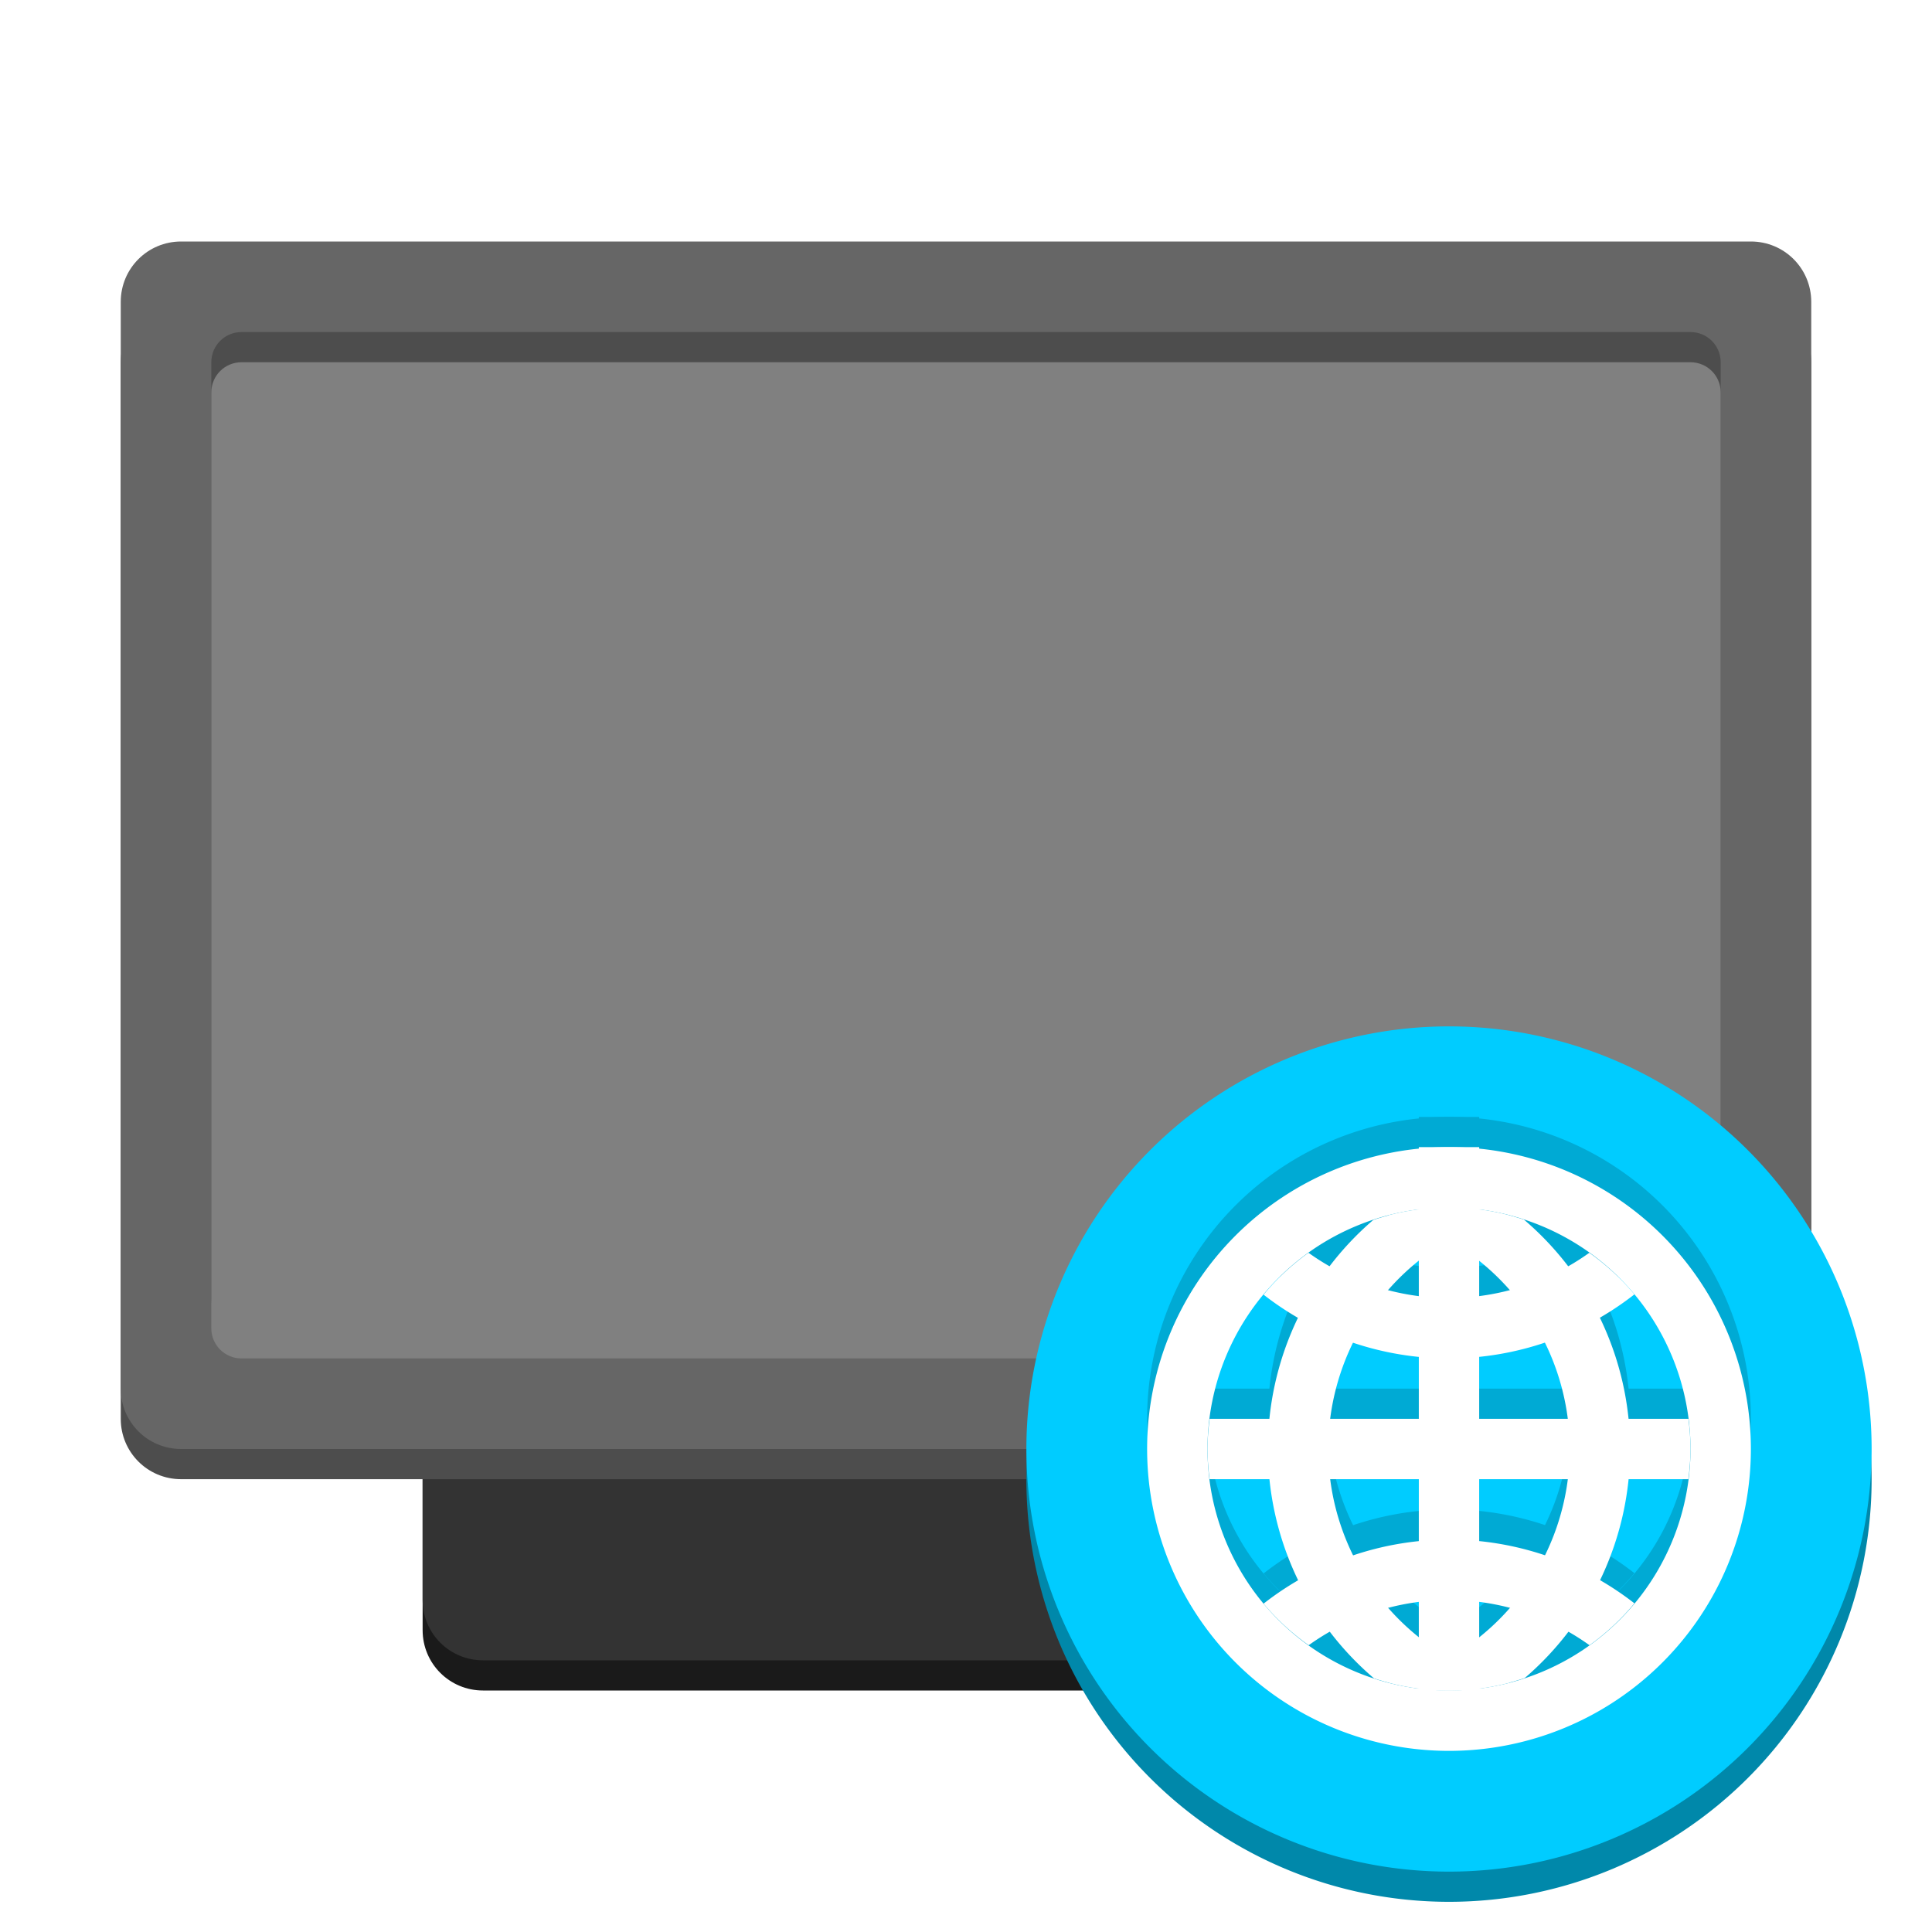 <?xml version="1.0" encoding="UTF-8" standalone="no"?>
<svg
   xmlns:dc="http://purl.org/dc/elements/1.1/"
   xmlns:cc="http://creativecommons.org/ns#"
   xmlns:rdf="http://www.w3.org/1999/02/22-rdf-syntax-ns#"
   xmlns:svg="http://www.w3.org/2000/svg"
   xmlns="http://www.w3.org/2000/svg"
   xmlns:xlink="http://www.w3.org/1999/xlink"
   width="64"
   height="64"
   id="svg11300"
   version="1.1">
  <defs
     id="defs3">
    <linearGradient
       id="linearGradient3264">
      <stop
         style="stop-color:#c9c9c9;stop-opacity:1;"
         offset="0"
         id="stop3266" />
      <stop
         id="stop3276"
         offset="0.25"
         style="stop-color:#f8f8f8;stop-opacity:1;" />
      <stop
         id="stop3272"
         offset="0.5"
         style="stop-color:#e2e2e2;stop-opacity:1;" />
      <stop
         style="stop-color:#b0b0b0;stop-opacity:1;"
         offset="0.75"
         id="stop3274" />
      <stop
         style="stop-color:#c9c9c9;stop-opacity:1;"
         offset="1"
         id="stop3268" />
    </linearGradient>
    <linearGradient
       id="linearGradient3256">
      <stop
         style="stop-color:#000000;stop-opacity:1;"
         offset="0"
         id="stop3258" />
      <stop
         style="stop-color:#000000;stop-opacity:0;"
         offset="1"
         id="stop3260" />
    </linearGradient>
    <linearGradient
       id="linearGradient2752">
      <stop
         style="stop-color:#9d9d9d;stop-opacity:1;"
         offset="0"
         id="stop2754" />
      <stop
         style="stop-color:#b9b9b9;stop-opacity:1;"
         offset="1"
         id="stop2756" />
    </linearGradient>
    <linearGradient
       id="linearGradient2711">
      <stop
         style="stop-color:#909090;stop-opacity:1;"
         offset="0"
         id="stop2713" />
      <stop
         style="stop-color:#bebebe;stop-opacity:0;"
         offset="1"
         id="stop2715" />
    </linearGradient>
    <linearGradient
       id="linearGradient2701">
      <stop
         style="stop-color:#585956;stop-opacity:1;"
         offset="0"
         id="stop2703" />
      <stop
         style="stop-color:#bbbeb8;stop-opacity:1;"
         offset="1"
         id="stop2705" />
    </linearGradient>
    <linearGradient
       id="linearGradient2691">
      <stop
         style="stop-color:#868686;stop-opacity:1;"
         offset="0"
         id="stop2693" />
      <stop
         style="stop-color:#e9e9e9;stop-opacity:1;"
         offset="1"
         id="stop2695" />
    </linearGradient>
    <linearGradient
       id="linearGradient2675">
      <stop
         style="stop-color:#5b5b97;stop-opacity:1;"
         offset="0"
         id="stop2677" />
      <stop
         style="stop-color:#1b1b43;stop-opacity:1;"
         offset="1"
         id="stop2679" />
    </linearGradient>
    <linearGradient
       id="linearGradient2667">
      <stop
         style="stop-color:#ffffff;stop-opacity:1;"
         offset="0"
         id="stop2669" />
      <stop
         style="stop-color:#fcfcff;stop-opacity:0;"
         offset="1"
         id="stop2671" />
    </linearGradient>
    <linearGradient
       id="linearGradient2635">
      <stop
         style="stop-color:#f9fff5;stop-opacity:1;"
         offset="0"
         id="stop2637" />
      <stop
         style="stop-color:#f9fff5;stop-opacity:0;"
         offset="1"
         id="stop2639" />
    </linearGradient>
    <linearGradient
       id="linearGradient2623">
      <stop
         style="stop-color:#dfdfde;stop-opacity:1;"
         offset="0"
         id="stop2625" />
      <stop
         style="stop-color:#9d9f9a;stop-opacity:1;"
         offset="1"
         id="stop2627" />
    </linearGradient>
    <linearGradient
       id="linearGradient2379">
      <stop
         id="stop2381"
         offset="0"
         style="stop-color:#1a4876;stop-opacity:1;" />
      <stop
         id="stop2383"
         offset="1"
         style="stop-color:#3f54a3;stop-opacity:0;" />
    </linearGradient>
    <linearGradient
       id="linearGradient2328">
      <stop
         id="stop2330"
         offset="0"
         style="stop-color:#ffffff;stop-opacity:1;" />
      <stop
         id="stop2332"
         offset="1"
         style="stop-color:#ffffff;stop-opacity:0;" />
    </linearGradient>
    <linearGradient
       id="linearGradient2307">
      <stop
         id="stop2309"
         offset="0"
         style="stop-color:#5a7aa4;stop-opacity:1;" />
      <stop
         id="stop2311"
         offset="1"
         style="stop-color:#5a7aa4;stop-opacity:0;" />
    </linearGradient>
    <linearGradient
       id="linearGradient2253">
      <stop
         id="stop2255"
         offset="0"
         style="stop-color:#8f8f8f;stop-opacity:1;" />
      <stop
         id="stop2257"
         offset="1"
         style="stop-color:#494949;stop-opacity:1;" />
    </linearGradient>
    <linearGradient
       id="linearGradient2245">
      <stop
         id="stop2247"
         offset="0"
         style="stop-color:#dde1d9;stop-opacity:1;" />
      <stop
         id="stop2249"
         offset="1"
         style="stop-color:#cacdc6;stop-opacity:1;" />
    </linearGradient>
    <linearGradient
       gradientUnits="userSpaceOnUse"
       y2="53.735"
       x2="24.419"
       y1="9.324"
       x1="16.852"
       gradientTransform="matrix(1.208,0,0,0.984,-0.789,-0.503)"
       id="linearGradient2313"
       xlink:href="#linearGradient2307" />
    <linearGradient
       gradientUnits="userSpaceOnUse"
       y2="39.032"
       x2="27.289"
       y1="10.842"
       x1="16.119"
       gradientTransform="matrix(1.289,0,0,0.923,-0.789,-0.503)"
       id="linearGradient2334"
       xlink:href="#linearGradient2328" />
    <linearGradient
       y2="-1.322"
       x2="19.995"
       y1="30.078"
       x1="21.356"
       gradientTransform="matrix(1.028,0,0,0.822,1.524,1.001)"
       gradientUnits="userSpaceOnUse"
       id="linearGradient2445"
       xlink:href="#linearGradient2379" />
    <linearGradient
       xlink:href="#linearGradient2623"
       id="linearGradient2653"
       gradientUnits="userSpaceOnUse"
       gradientTransform="scale(1.984,0.504)"
       x1="10.728"
       y1="84.029"
       x2="10.728"
       y2="92.571" />
    <linearGradient
       xlink:href="#linearGradient2635"
       id="linearGradient2655"
       gradientUnits="userSpaceOnUse"
       gradientTransform="scale(2.144,0.466)"
       x1="13.629"
       y1="101.285"
       x2="8.649"
       y2="74.098" />
    <radialGradient
       r="19.622"
       fy="39.161"
       fx="25.456"
       cy="39.161"
       cx="25.456"
       gradientTransform="matrix(1,0,0,0.315,0,26.813)"
       gradientUnits="userSpaceOnUse"
       id="radialGradient13503"
       xlink:href="#linearGradient3256" />
    <linearGradient
       y2="39.685"
       x2="34.534"
       y1="12.285"
       x1="14.463"
       gradientTransform="matrix(1.242,0,0,1.242,-5.028,-7.209)"
       gradientUnits="userSpaceOnUse"
       id="linearGradient13505"
       xlink:href="#linearGradient3264" />
  </defs>
  <g
     id="layer1"
     transform="translate(0,16)">
    <path
       style="opacity:1;fill:#1a1a1a;fill-opacity:1;stroke:none;stroke-width:3.78;stroke-linecap:round;stroke-linejoin:round;stroke-miterlimit:4;stroke-dasharray:none;stroke-opacity:1"
       d="M 16 47 C 14.892 47 14 47.892 14 49 L 14 54 C 14 55.108 14.892 56 16 56 L 48 56 C 49.108 56 50 55.108 50 54 L 50 49 C 50 47.892 49.108 47 48 47 L 16 47 z "
       transform="translate(0,-16)"
       id="rect1389-0" />
    <path
       style="opacity:1;fill:#333333;fill-opacity:1;stroke:none;stroke-width:3.78;stroke-linecap:round;stroke-linejoin:round;stroke-miterlimit:4;stroke-dasharray:none;stroke-opacity:1"
       d="M 16 46 C 14.892 46 14 46.892 14 48 L 14 53 C 14 54.108 14.892 55 16 55 L 48 55 C 49.108 55 50 54.108 50 53 L 50 48 C 50 46.892 49.108 46 48 46 L 16 46 z "
       transform="translate(0,-16)"
       id="rect1389" />
    <path
       style="opacity:1;fill:#4d4d4d;fill-opacity:1;stroke:none;stroke-width:3.78;stroke-linecap:round;stroke-linejoin:round;stroke-miterlimit:4;stroke-dasharray:none;stroke-opacity:1"
       d="M 6 10 C 4.892 10 4 10.892 4 12 L 4 47 C 4 48.108 4.892 49 6 49 L 58 49 C 59.108 49 60 48.108 60 47 L 60 12 C 60 10.892 59.108 10 58 10 L 6 10 z "
       transform="translate(0,-16)"
       id="rect1387-7" />
    <path
       style="opacity:1;fill:#666666;fill-opacity:1;stroke:none;stroke-width:3.78;stroke-linecap:round;stroke-linejoin:round;stroke-miterlimit:4;stroke-dasharray:none;stroke-opacity:1"
       d="M 6 8 C 4.892 8 4 8.892 4 10 L 4 46 C 4 47.108 4.892 48 6 48 L 58 48 C 59.108 48 60 47.108 60 46 L 60 10 C 60 8.892 59.108 8 58 8 L 6 8 z "
       transform="translate(0,-16)"
       id="rect1387" />
    <path
       style="opacity:1;fill:#4d4d4d;fill-opacity:1;stroke:none;stroke-width:3.78;stroke-linecap:round;stroke-linejoin:round;stroke-miterlimit:4;stroke-dasharray:none;stroke-opacity:1"
       d="M 8 11 C 7.446 11 7 11.446 7 12 L 7 43 C 7 43.554 7.446 44 8 44 L 56 44 C 56.554 44 57 43.554 57 43 L 57 12 C 57 11.446 56.554 11 56 11 L 8 11 z "
       transform="translate(0,-16)"
       id="rect1391-9" />
    <path
       style="opacity:1;fill:#808080;fill-opacity:1;stroke:none;stroke-width:3.78;stroke-linecap:round;stroke-linejoin:round;stroke-miterlimit:4;stroke-dasharray:none;stroke-opacity:1"
       d="M 8 12 C 7.446 12 7 12.446 7 13 L 7 44 C 7 44.554 7.446 45 8 45 L 56 45 C 56.554 45 57 44.554 57 44 L 57 13 C 57 12.446 56.554 12 56 12 L 8 12 z "
       transform="translate(0,-16)"
       id="rect1391" />
  </g>
  <path
     style="opacity:1;fill:#0088aa;fill-opacity:1;stroke:none;stroke-width:3.535;stroke-linecap:round;stroke-linejoin:round;stroke-miterlimit:4;stroke-dasharray:none;stroke-opacity:1"
     d="M 48,35 A 14,14 0 0 0 34,49 14,14 0 0 0 48,63 14,14 0 0 0 62,49 14,14 0 0 0 48,35 Z"
     id="path1654-9" />
  <path
     style="opacity:1;fill:#00ccff;fill-opacity:1;stroke:none;stroke-width:3.535;stroke-linecap:round;stroke-linejoin:round;stroke-miterlimit:4;stroke-dasharray:none;stroke-opacity:1"
     d="M 48,34 A 14,14 0 0 0 34,48 14,14 0 0 0 48,62 14,14 0 0 0 62,48 14,14 0 0 0 48,34 Z"
     id="path1654" />
  <path
     style="opacity:1;fill:#00aad4;fill-opacity:1;stroke:none;stroke-width:3.78;stroke-linecap:round;stroke-linejoin:round;stroke-miterlimit:4;stroke-dasharray:none;stroke-opacity:1"
     d="M 48,37 A 10,10 0 0 0 38,47 10,10 0 0 0 48,57 10,10 0 0 0 58,47 10,10 0 0 0 48,37 Z m 0,2 a 8,8 0 0 1 8,8 8,8 0 0 1 -8,8 8,8 0 0 1 -8,-8 8,8 0 0 1 8,-8 z"
     id="path1739-9" />
  <path
     style="fill:#00aad4;stroke:none;stroke-width:1px;stroke-linecap:butt;stroke-linejoin:miter;stroke-opacity:1"
     d="m 40.072,46 a 8,8 0 0 0 -0.072,1 8,8 0 0 0 0.07,1 H 55.928 A 8,8 0 0 0 56,47 8,8 0 0 0 55.93,46 Z"
     id="path1744-6" />
  <path
     style="opacity:1;fill:#00aad4;fill-opacity:1;stroke:none;stroke-width:3.78;stroke-linecap:round;stroke-linejoin:round;stroke-miterlimit:4;stroke-dasharray:none;stroke-opacity:1"
     d="M 43.346,40.5 A 8,8 0 0 0 41.857,41.887 10,10 0 0 0 48,44 10,10 0 0 0 54.143,41.877 8,8 0 0 0 52.648,40.5 8,8 0 0 1 48,42 8,8 0 0 1 43.346,40.5 Z"
     id="path1739-8-3" />
  <path
     style="opacity:1;fill:#00aad4;fill-opacity:1;stroke:none;stroke-width:3.78;stroke-linecap:round;stroke-linejoin:round;stroke-miterlimit:4;stroke-dasharray:none;stroke-opacity:1"
     d="M 48,50 A 10,10 0 0 0 41.857,52.123 8,8 0 0 0 43.352,53.5 8,8 0 0 1 48,52 8,8 0 0 1 52.654,53.5 8,8 0 0 0 54.143,52.113 10,10 0 0 0 48,50 Z"
     id="path1739-8-2-8" />
  <path
     style="fill:#00aad4;stroke:none;stroke-width:1px;stroke-linecap:butt;stroke-linejoin:miter;stroke-opacity:1"
     d="m 47,37 h 2 v 18 h -2 z"
     id="path1855-5" />
  <path
     style="opacity:1;fill:#00aad4;fill-opacity:1;stroke:none;stroke-width:3.78;stroke-linecap:round;stroke-linejoin:round;stroke-miterlimit:4;stroke-dasharray:none;stroke-opacity:1"
     d="M 48,39 A 8,8 0 0 0 45.99,39.262 8,8 0 0 1 52,47 8,8 0 0 1 46.01,54.738 8,8 0 0 0 48,55 8,8 0 0 0 50.508,54.588 10,10 0 0 0 54,47 10,10 0 0 0 50.484,39.402 8,8 0 0 0 48,39 Z"
     id="path1739-5-6" />
  <path
     style="opacity:1;fill:#00aad4;fill-opacity:1;stroke:none;stroke-width:3.78;stroke-linecap:round;stroke-linejoin:round;stroke-miterlimit:4;stroke-dasharray:none;stroke-opacity:1"
     d="M 48,39 A 8,8 0 0 0 45.492,39.412 10,10 0 0 0 42,47 10,10 0 0 0 45.516,54.598 8,8 0 0 0 48,55 8,8 0 0 0 50.01,54.738 8,8 0 0 1 44,47 8,8 0 0 1 49.99,39.262 8,8 0 0 0 48,39 Z"
     id="path1739-0-1" />
  <path
     style="opacity:1;fill:#ffffff;fill-opacity:1;stroke:none;stroke-width:3.78;stroke-linecap:round;stroke-linejoin:round;stroke-miterlimit:4;stroke-dasharray:none;stroke-opacity:1"
     d="M 48,40 A 8,8 0 0 0 45.99,40.262 8,8 0 0 1 52,48 8,8 0 0 1 46.01,55.738 8,8 0 0 0 48,56 8,8 0 0 0 50.508,55.588 10,10 0 0 0 54,48 10,10 0 0 0 50.484,40.402 8,8 0 0 0 48,40 Z"
     id="path1739-5" />
  <path
     style="fill:#ffffff;stroke:none;stroke-width:1px;stroke-linecap:butt;stroke-linejoin:miter;stroke-opacity:1"
     d="m 40.072,47 a 8,8 0 0 0 -0.072,1 8,8 0 0 0 0.07,1 H 55.928 A 8,8 0 0 0 56,48 8,8 0 0 0 55.93,47 Z"
     id="path1744" />
  <path
     style="opacity:1;fill:#ffffff;fill-opacity:1;stroke:none;stroke-width:3.78;stroke-linecap:round;stroke-linejoin:round;stroke-miterlimit:4;stroke-dasharray:none;stroke-opacity:1"
     d="M 43.346,41.5 A 8,8 0 0 0 41.857,42.887 10,10 0 0 0 48,45 10,10 0 0 0 54.143,42.877 8,8 0 0 0 52.648,41.5 8,8 0 0 1 48,43 8,8 0 0 1 43.346,41.5 Z"
     id="path1739-8" />
  <path
     style="opacity:1;fill:#ffffff;fill-opacity:1;stroke:none;stroke-width:3.78;stroke-linecap:round;stroke-linejoin:round;stroke-miterlimit:4;stroke-dasharray:none;stroke-opacity:1"
     d="M 48,51 A 10,10 0 0 0 41.857,53.123 8,8 0 0 0 43.352,54.5 8,8 0 0 1 48,53 8,8 0 0 1 52.654,54.5 8,8 0 0 0 54.143,53.113 10,10 0 0 0 48,51 Z"
     id="path1739-8-2" />
  <path
     style="fill:#ffffff;stroke:none;stroke-width:1px;stroke-linecap:butt;stroke-linejoin:miter;stroke-opacity:1"
     d="m 47,38 h 2 v 18 h -2 z"
     id="path1855" />
  <path
     style="opacity:1;fill:#ffffff;fill-opacity:1;stroke:none;stroke-width:3.78;stroke-linecap:round;stroke-linejoin:round;stroke-miterlimit:4;stroke-dasharray:none;stroke-opacity:1"
     d="M 48,40 A 8,8 0 0 0 45.492,40.412 10,10 0 0 0 42,48 10,10 0 0 0 45.516,55.598 8,8 0 0 0 48,56 8,8 0 0 0 50.01,55.738 8,8 0 0 1 44,48 8,8 0 0 1 49.99,40.262 8,8 0 0 0 48,40 Z"
     id="path1739-0" />
  <path
     style="opacity:1;fill:#ffffff;fill-opacity:1;stroke:none;stroke-width:3.78;stroke-linecap:round;stroke-linejoin:round;stroke-miterlimit:4;stroke-dasharray:none;stroke-opacity:1"
     d="M 48,38 A 10,10 0 0 0 38,48 10,10 0 0 0 48,58 10,10 0 0 0 58,48 10,10 0 0 0 48,38 Z m 0,2 a 8,8 0 0 1 8,8 8,8 0 0 1 -8,8 8,8 0 0 1 -8,-8 8,8 0 0 1 8,-8 z"
     id="path1739" />
</svg>
